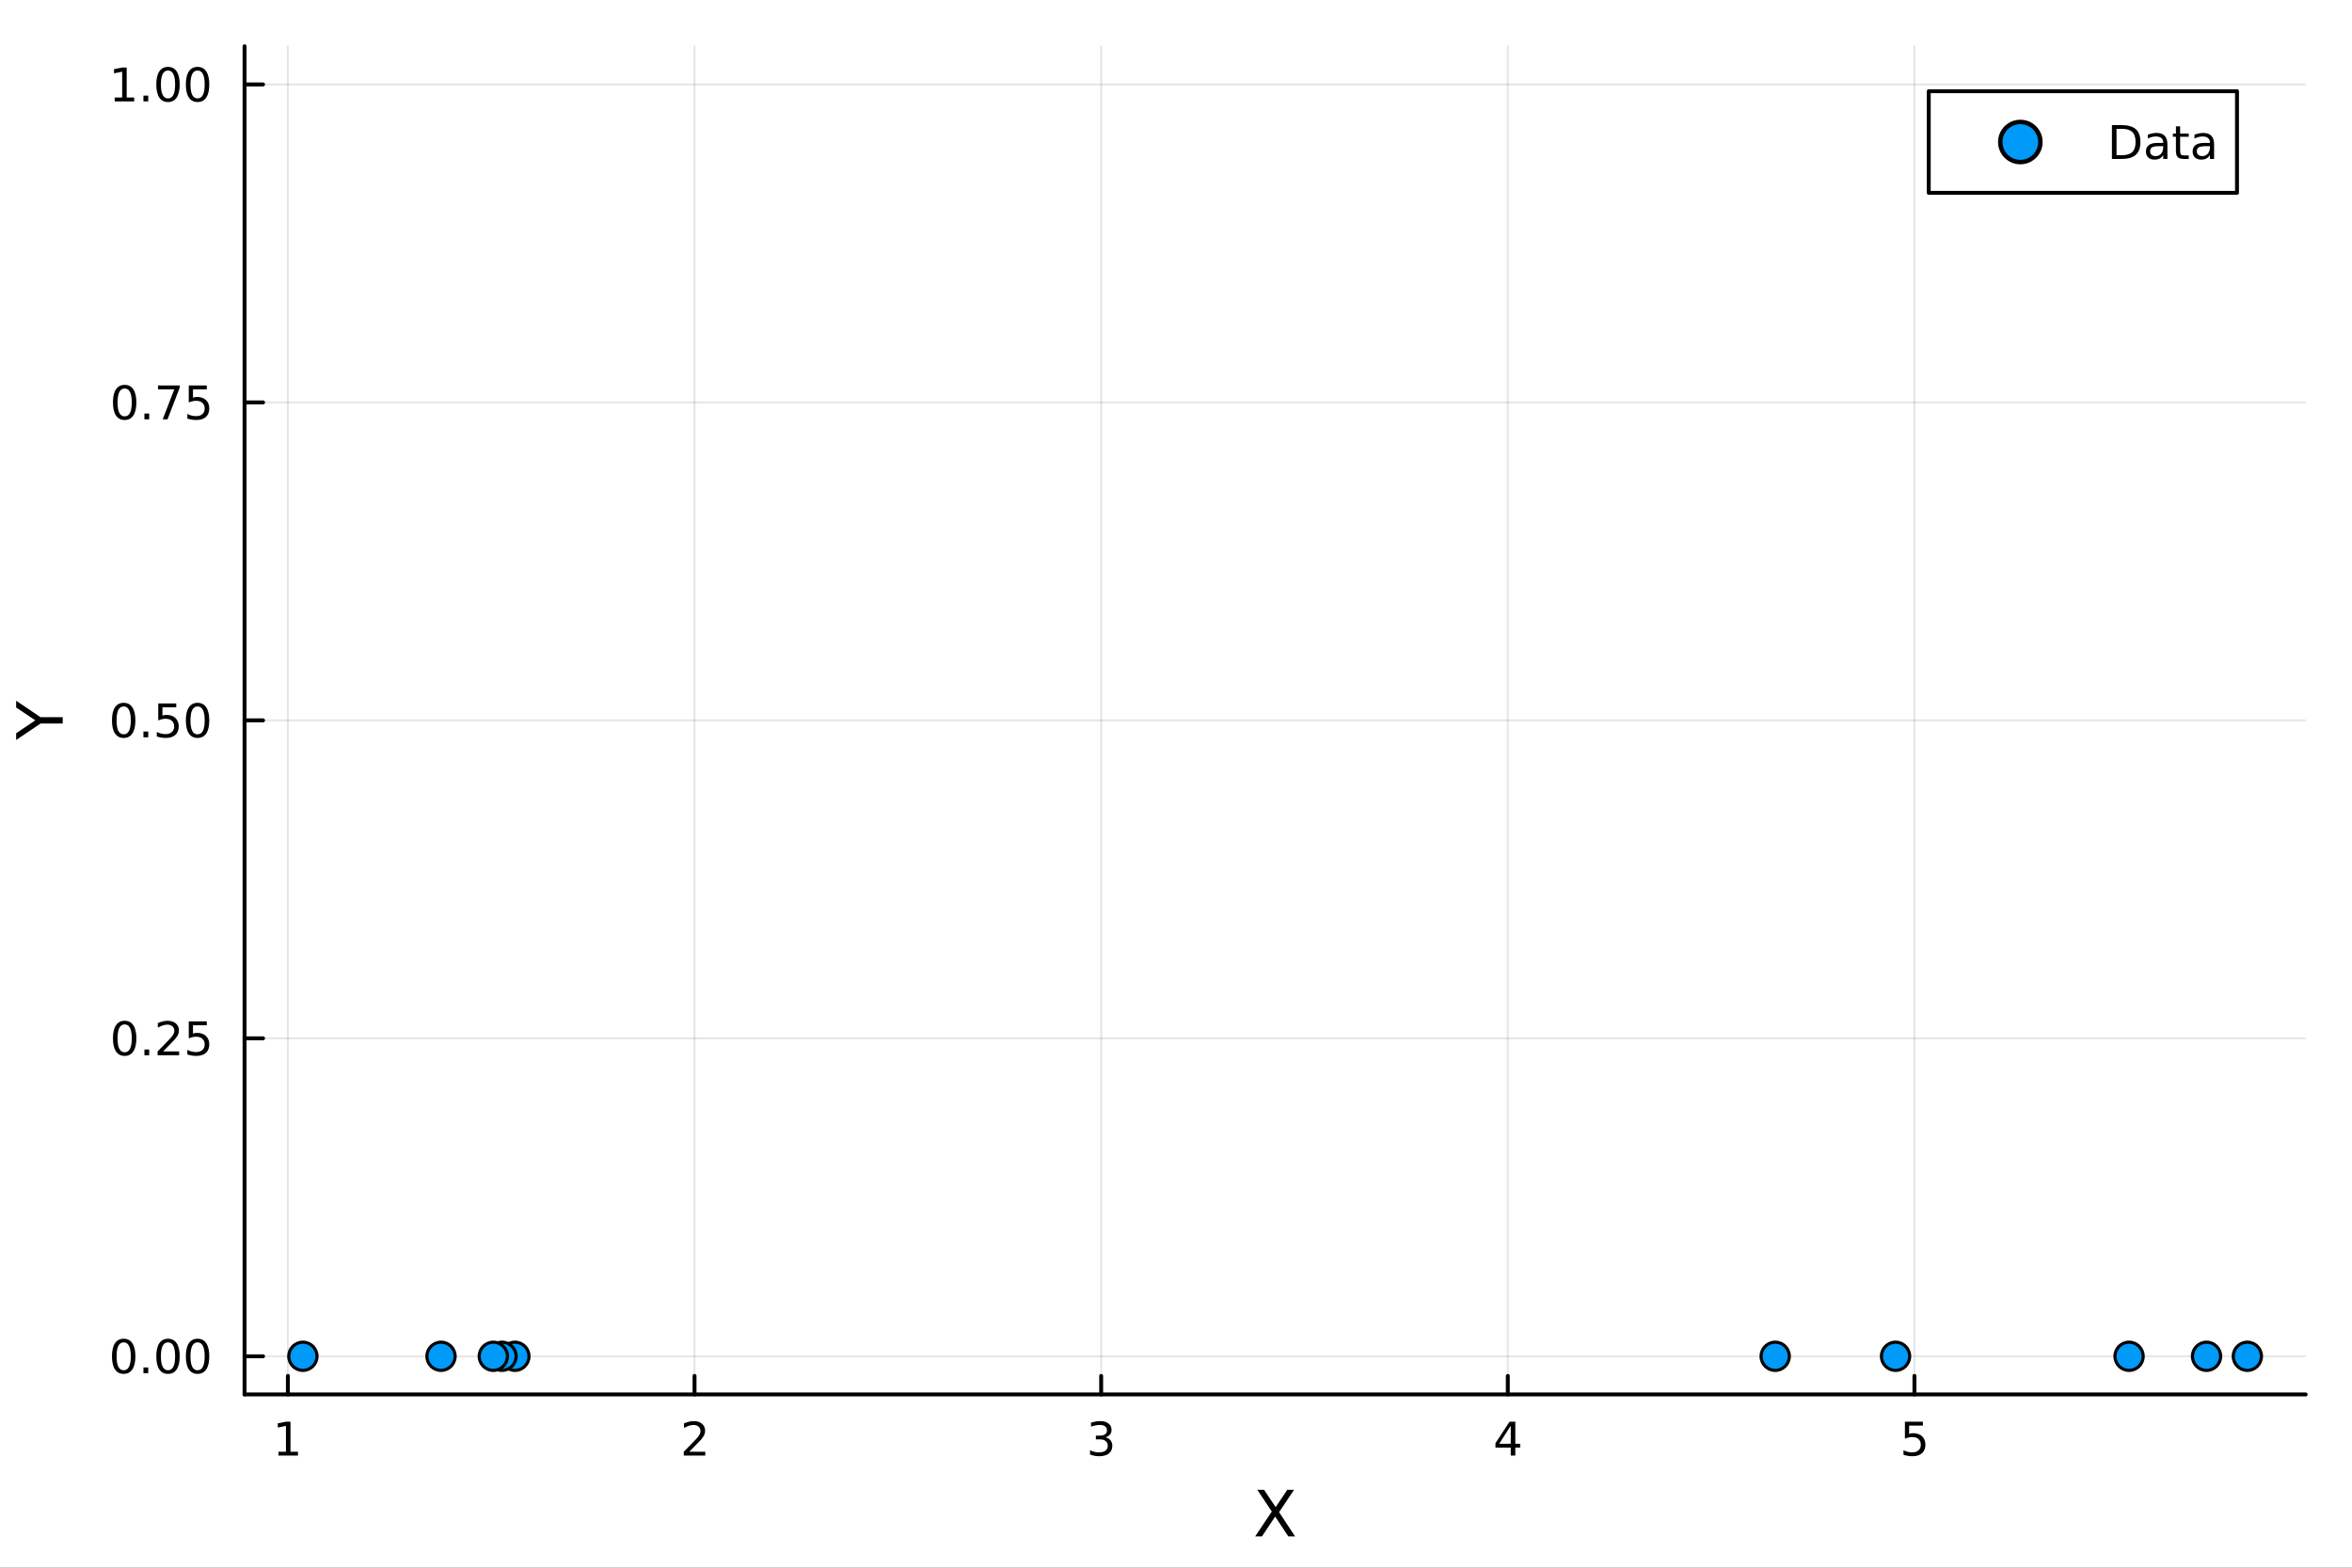 <?xml version="1.0" encoding="utf-8"?>
<svg xmlns="http://www.w3.org/2000/svg" xmlns:xlink="http://www.w3.org/1999/xlink" width="600" height="400" viewBox="0 0 2400 1600">
<rect x="0" y="0" width="2400" height="1600" fill="#333333" stroke="none"/>
<defs>
  <clipPath id="clip630">
    <rect x="0" y="0" width="2400" height="1600"/>
  </clipPath>
</defs>
<path clip-path="url(#clip630)" d="M0 1600 L2400 1600 L2400 0 L0 0  Z" fill="#ffffff" fill-rule="evenodd" fill-opacity="1"/>
<defs>
  <clipPath id="clip631">
    <rect x="480" y="0" width="1681" height="1600"/>
  </clipPath>
</defs>
<path clip-path="url(#clip630)" d="M249.542 1423.18 L2352.76 1423.18 L2352.76 47.244 L249.542 47.244  Z" fill="#ffffff" fill-rule="evenodd" fill-opacity="1"/>
<defs>
  <clipPath id="clip632">
    <rect x="249" y="47" width="2104" height="1377"/>
  </clipPath>
</defs>
<polyline clip-path="url(#clip632)" style="stroke:#000000; stroke-linecap:round; stroke-linejoin:round; stroke-width:2; stroke-opacity:0.1; fill:none" points="293.762,1423.18 293.762,47.244 "/>
<polyline clip-path="url(#clip632)" style="stroke:#000000; stroke-linecap:round; stroke-linejoin:round; stroke-width:2; stroke-opacity:0.1; fill:none" points="708.701,1423.18 708.701,47.244 "/>
<polyline clip-path="url(#clip632)" style="stroke:#000000; stroke-linecap:round; stroke-linejoin:round; stroke-width:2; stroke-opacity:0.1; fill:none" points="1123.64,1423.18 1123.64,47.244 "/>
<polyline clip-path="url(#clip632)" style="stroke:#000000; stroke-linecap:round; stroke-linejoin:round; stroke-width:2; stroke-opacity:0.1; fill:none" points="1538.58,1423.18 1538.58,47.244 "/>
<polyline clip-path="url(#clip632)" style="stroke:#000000; stroke-linecap:round; stroke-linejoin:round; stroke-width:2; stroke-opacity:0.1; fill:none" points="1953.52,1423.18 1953.52,47.244 "/>
<polyline clip-path="url(#clip632)" style="stroke:#000000; stroke-linecap:round; stroke-linejoin:round; stroke-width:2; stroke-opacity:0.1; fill:none" points="249.542,1384.24 2352.76,1384.24 "/>
<polyline clip-path="url(#clip632)" style="stroke:#000000; stroke-linecap:round; stroke-linejoin:round; stroke-width:2; stroke-opacity:0.1; fill:none" points="249.542,1059.73 2352.76,1059.73 "/>
<polyline clip-path="url(#clip632)" style="stroke:#000000; stroke-linecap:round; stroke-linejoin:round; stroke-width:2; stroke-opacity:0.1; fill:none" points="249.542,735.212 2352.76,735.212 "/>
<polyline clip-path="url(#clip632)" style="stroke:#000000; stroke-linecap:round; stroke-linejoin:round; stroke-width:2; stroke-opacity:0.1; fill:none" points="249.542,410.699 2352.76,410.699 "/>
<polyline clip-path="url(#clip632)" style="stroke:#000000; stroke-linecap:round; stroke-linejoin:round; stroke-width:2; stroke-opacity:0.1; fill:none" points="249.542,86.186 2352.76,86.186 "/>
<polyline clip-path="url(#clip630)" style="stroke:#000000; stroke-linecap:round; stroke-linejoin:round; stroke-width:4; stroke-opacity:1; fill:none" points="249.542,1423.18 2352.76,1423.18 "/>
<polyline clip-path="url(#clip630)" style="stroke:#000000; stroke-linecap:round; stroke-linejoin:round; stroke-width:4; stroke-opacity:1; fill:none" points="293.762,1423.18 293.762,1404.28 "/>
<polyline clip-path="url(#clip630)" style="stroke:#000000; stroke-linecap:round; stroke-linejoin:round; stroke-width:4; stroke-opacity:1; fill:none" points="708.701,1423.18 708.701,1404.28 "/>
<polyline clip-path="url(#clip630)" style="stroke:#000000; stroke-linecap:round; stroke-linejoin:round; stroke-width:4; stroke-opacity:1; fill:none" points="1123.64,1423.18 1123.64,1404.28 "/>
<polyline clip-path="url(#clip630)" style="stroke:#000000; stroke-linecap:round; stroke-linejoin:round; stroke-width:4; stroke-opacity:1; fill:none" points="1538.58,1423.18 1538.58,1404.28 "/>
<polyline clip-path="url(#clip630)" style="stroke:#000000; stroke-linecap:round; stroke-linejoin:round; stroke-width:4; stroke-opacity:1; fill:none" points="1953.52,1423.18 1953.52,1404.28 "/>
<path clip-path="url(#clip630)" d="M284.144 1481.64 L291.782 1481.64 L291.782 1455.28 L283.472 1456.95 L283.472 1452.69 L291.736 1451.02 L296.412 1451.02 L296.412 1481.64 L304.051 1481.64 L304.051 1485.58 L284.144 1485.58 L284.144 1481.64 Z" fill="#000000" fill-rule="nonzero" fill-opacity="1" /><path clip-path="url(#clip630)" d="M703.354 1481.64 L719.673 1481.64 L719.673 1485.58 L697.729 1485.58 L697.729 1481.64 Q700.391 1478.89 704.974 1474.26 Q709.581 1469.61 710.761 1468.27 Q713.007 1465.74 713.886 1464.01 Q714.789 1462.25 714.789 1460.56 Q714.789 1457.8 712.845 1456.07 Q710.923 1454.33 707.821 1454.33 Q705.622 1454.33 703.169 1455.09 Q700.738 1455.86 697.96 1457.41 L697.96 1452.69 Q700.784 1451.55 703.238 1450.97 Q705.692 1450.39 707.729 1450.39 Q713.099 1450.39 716.294 1453.08 Q719.488 1455.77 719.488 1460.26 Q719.488 1462.39 718.678 1464.31 Q717.891 1466.2 715.784 1468.8 Q715.206 1469.47 712.104 1472.69 Q709.002 1475.88 703.354 1481.64 Z" fill="#000000" fill-rule="nonzero" fill-opacity="1" /><path clip-path="url(#clip630)" d="M1127.89 1466.95 Q1131.24 1467.66 1133.12 1469.93 Q1135.02 1472.2 1135.02 1475.53 Q1135.02 1480.65 1131.5 1483.45 Q1127.98 1486.25 1121.5 1486.25 Q1119.32 1486.25 1117.01 1485.81 Q1114.72 1485.39 1112.26 1484.54 L1112.26 1480.02 Q1114.21 1481.16 1116.52 1481.74 Q1118.84 1482.32 1121.36 1482.32 Q1125.76 1482.32 1128.05 1480.58 Q1130.37 1478.84 1130.37 1475.53 Q1130.37 1472.48 1128.21 1470.77 Q1126.08 1469.03 1122.26 1469.03 L1118.24 1469.03 L1118.24 1465.19 L1122.45 1465.19 Q1125.9 1465.19 1127.73 1463.82 Q1129.55 1462.43 1129.55 1459.84 Q1129.55 1457.18 1127.66 1455.77 Q1125.78 1454.33 1122.26 1454.33 Q1120.34 1454.33 1118.14 1454.75 Q1115.94 1455.16 1113.3 1456.04 L1113.3 1451.88 Q1115.97 1451.14 1118.28 1450.77 Q1120.62 1450.39 1122.68 1450.39 Q1128 1450.39 1131.11 1452.83 Q1134.21 1455.23 1134.21 1459.35 Q1134.21 1462.22 1132.56 1464.21 Q1130.92 1466.18 1127.89 1466.95 Z" fill="#000000" fill-rule="nonzero" fill-opacity="1" /><path clip-path="url(#clip630)" d="M1541.59 1455.09 L1529.78 1473.54 L1541.59 1473.54 L1541.59 1455.09 M1540.36 1451.02 L1546.24 1451.02 L1546.24 1473.54 L1551.17 1473.54 L1551.17 1477.43 L1546.24 1477.43 L1546.24 1485.58 L1541.59 1485.58 L1541.59 1477.43 L1525.99 1477.43 L1525.99 1472.92 L1540.36 1451.02 Z" fill="#000000" fill-rule="nonzero" fill-opacity="1" /><path clip-path="url(#clip630)" d="M1943.8 1451.02 L1962.15 1451.02 L1962.15 1454.96 L1948.08 1454.96 L1948.08 1463.43 Q1949.1 1463.08 1950.12 1462.92 Q1951.14 1462.73 1952.15 1462.73 Q1957.94 1462.73 1961.32 1465.9 Q1964.7 1469.08 1964.7 1474.49 Q1964.7 1480.07 1961.23 1483.17 Q1957.76 1486.25 1951.44 1486.25 Q1949.26 1486.25 1946.99 1485.88 Q1944.75 1485.51 1942.34 1484.77 L1942.34 1480.07 Q1944.42 1481.2 1946.64 1481.76 Q1948.87 1482.32 1951.34 1482.32 Q1955.35 1482.32 1957.69 1480.21 Q1960.02 1478.1 1960.02 1474.49 Q1960.02 1470.88 1957.69 1468.77 Q1955.35 1466.67 1951.34 1466.67 Q1949.47 1466.67 1947.59 1467.08 Q1945.74 1467.5 1943.8 1468.38 L1943.8 1451.02 Z" fill="#000000" fill-rule="nonzero" fill-opacity="1" /><path clip-path="url(#clip630)" d="M1282.97 1520.52 L1289.88 1520.52 L1301.69 1538.19 L1313.56 1520.52 L1320.47 1520.52 L1305.19 1543.34 L1321.49 1568.04 L1314.58 1568.04 L1301.21 1547.83 L1287.75 1568.04 L1280.81 1568.04 L1297.78 1542.68 L1282.97 1520.52 Z" fill="#000000" fill-rule="nonzero" fill-opacity="1" /><polyline clip-path="url(#clip630)" style="stroke:#000000; stroke-linecap:round; stroke-linejoin:round; stroke-width:4; stroke-opacity:1; fill:none" points="249.542,1423.18 249.542,47.244 "/>
<polyline clip-path="url(#clip630)" style="stroke:#000000; stroke-linecap:round; stroke-linejoin:round; stroke-width:4; stroke-opacity:1; fill:none" points="249.542,1384.24 268.44,1384.24 "/>
<polyline clip-path="url(#clip630)" style="stroke:#000000; stroke-linecap:round; stroke-linejoin:round; stroke-width:4; stroke-opacity:1; fill:none" points="249.542,1059.73 268.44,1059.73 "/>
<polyline clip-path="url(#clip630)" style="stroke:#000000; stroke-linecap:round; stroke-linejoin:round; stroke-width:4; stroke-opacity:1; fill:none" points="249.542,735.212 268.44,735.212 "/>
<polyline clip-path="url(#clip630)" style="stroke:#000000; stroke-linecap:round; stroke-linejoin:round; stroke-width:4; stroke-opacity:1; fill:none" points="249.542,410.699 268.44,410.699 "/>
<polyline clip-path="url(#clip630)" style="stroke:#000000; stroke-linecap:round; stroke-linejoin:round; stroke-width:4; stroke-opacity:1; fill:none" points="249.542,86.186 268.44,86.186 "/>
<path clip-path="url(#clip630)" d="M126.205 1370.04 Q122.593 1370.04 120.765 1373.6 Q118.959 1377.14 118.959 1384.27 Q118.959 1391.38 120.765 1394.94 Q122.593 1398.49 126.205 1398.49 Q129.839 1398.49 131.644 1394.94 Q133.473 1391.38 133.473 1384.27 Q133.473 1377.14 131.644 1373.6 Q129.839 1370.04 126.205 1370.04 M126.205 1366.33 Q132.015 1366.33 135.07 1370.94 Q138.149 1375.52 138.149 1384.27 Q138.149 1393 135.07 1397.61 Q132.015 1402.19 126.205 1402.19 Q120.394 1402.19 117.316 1397.61 Q114.26 1393 114.26 1384.27 Q114.26 1375.52 117.316 1370.94 Q120.394 1366.33 126.205 1366.33 Z" fill="#000000" fill-rule="nonzero" fill-opacity="1" /><path clip-path="url(#clip630)" d="M146.366 1395.64 L151.251 1395.64 L151.251 1401.52 L146.366 1401.52 L146.366 1395.64 Z" fill="#000000" fill-rule="nonzero" fill-opacity="1" /><path clip-path="url(#clip630)" d="M171.436 1370.04 Q167.825 1370.04 165.996 1373.6 Q164.19 1377.14 164.19 1384.27 Q164.19 1391.38 165.996 1394.94 Q167.825 1398.49 171.436 1398.49 Q175.07 1398.49 176.876 1394.94 Q178.704 1391.38 178.704 1384.27 Q178.704 1377.14 176.876 1373.6 Q175.07 1370.04 171.436 1370.04 M171.436 1366.33 Q177.246 1366.33 180.301 1370.94 Q183.38 1375.52 183.38 1384.27 Q183.38 1393 180.301 1397.61 Q177.246 1402.19 171.436 1402.19 Q165.626 1402.19 162.547 1397.61 Q159.491 1393 159.491 1384.27 Q159.491 1375.52 162.547 1370.94 Q165.626 1366.33 171.436 1366.33 Z" fill="#000000" fill-rule="nonzero" fill-opacity="1" /><path clip-path="url(#clip630)" d="M201.598 1370.04 Q197.987 1370.04 196.158 1373.6 Q194.352 1377.14 194.352 1384.27 Q194.352 1391.38 196.158 1394.94 Q197.987 1398.49 201.598 1398.49 Q205.232 1398.49 207.037 1394.94 Q208.866 1391.38 208.866 1384.27 Q208.866 1377.14 207.037 1373.6 Q205.232 1370.04 201.598 1370.04 M201.598 1366.33 Q207.408 1366.33 210.463 1370.94 Q213.542 1375.52 213.542 1384.27 Q213.542 1393 210.463 1397.61 Q207.408 1402.19 201.598 1402.19 Q195.787 1402.19 192.709 1397.61 Q189.653 1393 189.653 1384.27 Q189.653 1375.52 192.709 1370.94 Q195.787 1366.33 201.598 1366.33 Z" fill="#000000" fill-rule="nonzero" fill-opacity="1" /><path clip-path="url(#clip630)" d="M127.2 1045.52 Q123.589 1045.52 121.76 1049.09 Q119.955 1052.63 119.955 1059.76 Q119.955 1066.87 121.76 1070.43 Q123.589 1073.97 127.2 1073.97 Q130.834 1073.97 132.64 1070.43 Q134.468 1066.87 134.468 1059.76 Q134.468 1052.63 132.64 1049.09 Q130.834 1045.52 127.2 1045.52 M127.2 1041.82 Q133.01 1041.82 136.066 1046.43 Q139.144 1051.01 139.144 1059.76 Q139.144 1068.49 136.066 1073.09 Q133.01 1077.68 127.2 1077.68 Q121.39 1077.68 118.311 1073.09 Q115.256 1068.49 115.256 1059.76 Q115.256 1051.01 118.311 1046.43 Q121.39 1041.82 127.2 1041.82 Z" fill="#000000" fill-rule="nonzero" fill-opacity="1" /><path clip-path="url(#clip630)" d="M147.362 1071.13 L152.246 1071.13 L152.246 1077.01 L147.362 1077.01 L147.362 1071.13 Z" fill="#000000" fill-rule="nonzero" fill-opacity="1" /><path clip-path="url(#clip630)" d="M166.459 1073.07 L182.778 1073.07 L182.778 1077.01 L160.834 1077.01 L160.834 1073.07 Q163.496 1070.32 168.079 1065.69 Q172.686 1061.03 173.866 1059.69 Q176.112 1057.17 176.991 1055.43 Q177.894 1053.67 177.894 1051.98 Q177.894 1049.23 175.95 1047.49 Q174.028 1045.76 170.927 1045.76 Q168.727 1045.76 166.274 1046.52 Q163.843 1047.28 161.065 1048.83 L161.065 1044.11 Q163.89 1042.98 166.343 1042.4 Q168.797 1041.82 170.834 1041.82 Q176.204 1041.82 179.399 1044.51 Q182.593 1047.19 182.593 1051.68 Q182.593 1053.81 181.783 1055.73 Q180.996 1057.63 178.889 1060.22 Q178.311 1060.89 175.209 1064.11 Q172.107 1067.31 166.459 1073.07 Z" fill="#000000" fill-rule="nonzero" fill-opacity="1" /><path clip-path="url(#clip630)" d="M192.639 1042.45 L210.996 1042.45 L210.996 1046.38 L196.922 1046.38 L196.922 1054.85 Q197.94 1054.51 198.959 1054.34 Q199.977 1054.16 200.996 1054.16 Q206.783 1054.16 210.162 1057.33 Q213.542 1060.5 213.542 1065.92 Q213.542 1071.5 210.07 1074.6 Q206.598 1077.68 200.278 1077.68 Q198.102 1077.68 195.834 1077.31 Q193.588 1076.94 191.181 1076.19 L191.181 1071.5 Q193.264 1072.63 195.487 1073.19 Q197.709 1073.74 200.186 1073.74 Q204.19 1073.74 206.528 1071.63 Q208.866 1069.53 208.866 1065.92 Q208.866 1062.31 206.528 1060.2 Q204.19 1058.09 200.186 1058.09 Q198.311 1058.09 196.436 1058.51 Q194.584 1058.93 192.639 1059.81 L192.639 1042.45 Z" fill="#000000" fill-rule="nonzero" fill-opacity="1" /><path clip-path="url(#clip630)" d="M126.205 721.011 Q122.593 721.011 120.765 724.575 Q118.959 728.117 118.959 735.247 Q118.959 742.353 120.765 745.918 Q122.593 749.46 126.205 749.46 Q129.839 749.46 131.644 745.918 Q133.473 742.353 133.473 735.247 Q133.473 728.117 131.644 724.575 Q129.839 721.011 126.205 721.011 M126.205 717.307 Q132.015 717.307 135.07 721.913 Q138.149 726.497 138.149 735.247 Q138.149 743.973 135.07 748.58 Q132.015 753.163 126.205 753.163 Q120.394 753.163 117.316 748.58 Q114.26 743.973 114.26 735.247 Q114.26 726.497 117.316 721.913 Q120.394 717.307 126.205 717.307 Z" fill="#000000" fill-rule="nonzero" fill-opacity="1" /><path clip-path="url(#clip630)" d="M146.366 746.612 L151.251 746.612 L151.251 752.492 L146.366 752.492 L146.366 746.612 Z" fill="#000000" fill-rule="nonzero" fill-opacity="1" /><path clip-path="url(#clip630)" d="M161.482 717.932 L179.839 717.932 L179.839 721.867 L165.765 721.867 L165.765 730.339 Q166.783 729.992 167.802 729.83 Q168.82 729.645 169.839 729.645 Q175.626 729.645 179.005 732.816 Q182.385 735.987 182.385 741.404 Q182.385 746.983 178.913 750.085 Q175.44 753.163 169.121 753.163 Q166.945 753.163 164.677 752.793 Q162.431 752.423 160.024 751.682 L160.024 746.983 Q162.107 748.117 164.329 748.673 Q166.552 749.228 169.028 749.228 Q173.033 749.228 175.371 747.122 Q177.709 745.015 177.709 741.404 Q177.709 737.793 175.371 735.687 Q173.033 733.58 169.028 733.58 Q167.153 733.58 165.278 733.997 Q163.427 734.413 161.482 735.293 L161.482 717.932 Z" fill="#000000" fill-rule="nonzero" fill-opacity="1" /><path clip-path="url(#clip630)" d="M201.598 721.011 Q197.987 721.011 196.158 724.575 Q194.352 728.117 194.352 735.247 Q194.352 742.353 196.158 745.918 Q197.987 749.46 201.598 749.46 Q205.232 749.46 207.037 745.918 Q208.866 742.353 208.866 735.247 Q208.866 728.117 207.037 724.575 Q205.232 721.011 201.598 721.011 M201.598 717.307 Q207.408 717.307 210.463 721.913 Q213.542 726.497 213.542 735.247 Q213.542 743.973 210.463 748.58 Q207.408 753.163 201.598 753.163 Q195.787 753.163 192.709 748.58 Q189.653 743.973 189.653 735.247 Q189.653 726.497 192.709 721.913 Q195.787 717.307 201.598 717.307 Z" fill="#000000" fill-rule="nonzero" fill-opacity="1" /><path clip-path="url(#clip630)" d="M127.2 396.498 Q123.589 396.498 121.76 400.062 Q119.955 403.604 119.955 410.734 Q119.955 417.84 121.76 421.405 Q123.589 424.946 127.2 424.946 Q130.834 424.946 132.64 421.405 Q134.468 417.84 134.468 410.734 Q134.468 403.604 132.64 400.062 Q130.834 396.498 127.2 396.498 M127.2 392.794 Q133.01 392.794 136.066 397.4 Q139.144 401.984 139.144 410.734 Q139.144 419.46 136.066 424.067 Q133.01 428.65 127.2 428.65 Q121.39 428.65 118.311 424.067 Q115.256 419.46 115.256 410.734 Q115.256 401.984 118.311 397.4 Q121.39 392.794 127.2 392.794 Z" fill="#000000" fill-rule="nonzero" fill-opacity="1" /><path clip-path="url(#clip630)" d="M147.362 422.099 L152.246 422.099 L152.246 427.979 L147.362 427.979 L147.362 422.099 Z" fill="#000000" fill-rule="nonzero" fill-opacity="1" /><path clip-path="url(#clip630)" d="M161.251 393.419 L183.473 393.419 L183.473 395.41 L170.927 427.979 L166.042 427.979 L177.848 397.354 L161.251 397.354 L161.251 393.419 Z" fill="#000000" fill-rule="nonzero" fill-opacity="1" /><path clip-path="url(#clip630)" d="M192.639 393.419 L210.996 393.419 L210.996 397.354 L196.922 397.354 L196.922 405.826 Q197.94 405.479 198.959 405.317 Q199.977 405.132 200.996 405.132 Q206.783 405.132 210.162 408.303 Q213.542 411.474 213.542 416.891 Q213.542 422.47 210.07 425.571 Q206.598 428.65 200.278 428.65 Q198.102 428.65 195.834 428.28 Q193.588 427.909 191.181 427.169 L191.181 422.47 Q193.264 423.604 195.487 424.159 Q197.709 424.715 200.186 424.715 Q204.19 424.715 206.528 422.608 Q208.866 420.502 208.866 416.891 Q208.866 413.28 206.528 411.173 Q204.19 409.067 200.186 409.067 Q198.311 409.067 196.436 409.484 Q194.584 409.9 192.639 410.78 L192.639 393.419 Z" fill="#000000" fill-rule="nonzero" fill-opacity="1" /><path clip-path="url(#clip630)" d="M117.015 99.531 L124.654 99.531 L124.654 73.165 L116.343 74.832 L116.343 70.572 L124.607 68.906 L129.283 68.906 L129.283 99.531 L136.922 99.531 L136.922 103.466 L117.015 103.466 L117.015 99.531 Z" fill="#000000" fill-rule="nonzero" fill-opacity="1" /><path clip-path="url(#clip630)" d="M146.366 97.586 L151.251 97.586 L151.251 103.466 L146.366 103.466 L146.366 97.586 Z" fill="#000000" fill-rule="nonzero" fill-opacity="1" /><path clip-path="url(#clip630)" d="M171.436 71.984 Q167.825 71.984 165.996 75.549 Q164.19 79.091 164.19 86.22 Q164.19 93.327 165.996 96.892 Q167.825 100.433 171.436 100.433 Q175.07 100.433 176.876 96.892 Q178.704 93.327 178.704 86.22 Q178.704 79.091 176.876 75.549 Q175.07 71.984 171.436 71.984 M171.436 68.281 Q177.246 68.281 180.301 72.887 Q183.38 77.47 183.38 86.22 Q183.38 94.947 180.301 99.554 Q177.246 104.137 171.436 104.137 Q165.626 104.137 162.547 99.554 Q159.491 94.947 159.491 86.22 Q159.491 77.47 162.547 72.887 Q165.626 68.281 171.436 68.281 Z" fill="#000000" fill-rule="nonzero" fill-opacity="1" /><path clip-path="url(#clip630)" d="M201.598 71.984 Q197.987 71.984 196.158 75.549 Q194.352 79.091 194.352 86.22 Q194.352 93.327 196.158 96.892 Q197.987 100.433 201.598 100.433 Q205.232 100.433 207.037 96.892 Q208.866 93.327 208.866 86.22 Q208.866 79.091 207.037 75.549 Q205.232 71.984 201.598 71.984 M201.598 68.281 Q207.408 68.281 210.463 72.887 Q213.542 77.47 213.542 86.22 Q213.542 94.947 210.463 99.554 Q207.408 104.137 201.598 104.137 Q195.787 104.137 192.709 99.554 Q189.653 94.947 189.653 86.22 Q189.653 77.47 192.709 72.887 Q195.787 68.281 201.598 68.281 Z" fill="#000000" fill-rule="nonzero" fill-opacity="1" /><path clip-path="url(#clip630)" d="M16.484 755.248 L16.484 748.341 L36.027 735.164 L16.484 722.083 L16.484 715.176 L41.374 731.981 L64.004 731.981 L64.004 738.443 L41.374 738.443 L16.484 755.248 Z" fill="#000000" fill-rule="nonzero" fill-opacity="1" /><circle clip-path="url(#clip632)" cx="525.409" cy="1384.24" r="14.4" fill="#009af9" fill-rule="evenodd" fill-opacity="1" stroke="#000000" stroke-opacity="1" stroke-width="3.2"/>
<circle clip-path="url(#clip632)" cx="450.018" cy="1384.24" r="14.4" fill="#009af9" fill-rule="evenodd" fill-opacity="1" stroke="#000000" stroke-opacity="1" stroke-width="3.2"/>
<circle clip-path="url(#clip632)" cx="512.234" cy="1384.24" r="14.4" fill="#009af9" fill-rule="evenodd" fill-opacity="1" stroke="#000000" stroke-opacity="1" stroke-width="3.2"/>
<circle clip-path="url(#clip632)" cx="503.388" cy="1384.24" r="14.4" fill="#009af9" fill-rule="evenodd" fill-opacity="1" stroke="#000000" stroke-opacity="1" stroke-width="3.2"/>
<circle clip-path="url(#clip632)" cx="309.067" cy="1384.24" r="14.4" fill="#009af9" fill-rule="evenodd" fill-opacity="1" stroke="#000000" stroke-opacity="1" stroke-width="3.2"/>
<circle clip-path="url(#clip632)" cx="2172.52" cy="1384.24" r="14.4" fill="#009af9" fill-rule="evenodd" fill-opacity="1" stroke="#000000" stroke-opacity="1" stroke-width="3.2"/>
<circle clip-path="url(#clip632)" cx="2251.57" cy="1384.24" r="14.4" fill="#009af9" fill-rule="evenodd" fill-opacity="1" stroke="#000000" stroke-opacity="1" stroke-width="3.2"/>
<circle clip-path="url(#clip632)" cx="1934.24" cy="1384.24" r="14.4" fill="#009af9" fill-rule="evenodd" fill-opacity="1" stroke="#000000" stroke-opacity="1" stroke-width="3.2"/>
<circle clip-path="url(#clip632)" cx="2293.23" cy="1384.24" r="14.4" fill="#009af9" fill-rule="evenodd" fill-opacity="1" stroke="#000000" stroke-opacity="1" stroke-width="3.2"/>
<circle clip-path="url(#clip632)" cx="1811.43" cy="1384.24" r="14.4" fill="#009af9" fill-rule="evenodd" fill-opacity="1" stroke="#000000" stroke-opacity="1" stroke-width="3.2"/>
<path clip-path="url(#clip630)" d="M1968.09 196.789 L2282.65 196.789 L2282.65 93.109 L1968.09 93.109  Z" fill="#ffffff" fill-rule="evenodd" fill-opacity="1"/>
<polyline clip-path="url(#clip630)" style="stroke:#000000; stroke-linecap:round; stroke-linejoin:round; stroke-width:4; stroke-opacity:1; fill:none" points="1968.09,196.789 2282.65,196.789 2282.65,93.109 1968.09,93.109 1968.09,196.789 "/>
<circle clip-path="url(#clip630)" cx="2061.57" cy="144.949" r="20.48" fill="#009af9" fill-rule="evenodd" fill-opacity="1" stroke="#000000" stroke-opacity="1" stroke-width="4.551"/>
<path clip-path="url(#clip630)" d="M2159.72 131.511 L2159.72 158.386 L2165.37 158.386 Q2172.52 158.386 2175.83 155.145 Q2179.16 151.905 2179.16 144.914 Q2179.16 137.969 2175.83 134.752 Q2172.52 131.511 2165.37 131.511 L2159.72 131.511 M2155.04 127.669 L2164.65 127.669 Q2174.7 127.669 2179.4 131.858 Q2184.09 136.025 2184.09 144.914 Q2184.09 153.849 2179.37 158.039 Q2174.65 162.229 2164.65 162.229 L2155.04 162.229 L2155.04 127.669 Z" fill="#000000" fill-rule="nonzero" fill-opacity="1" /><path clip-path="url(#clip630)" d="M2203.15 149.196 Q2197.98 149.196 2195.99 150.377 Q2194 151.557 2194 154.405 Q2194 156.673 2195.48 158.016 Q2196.99 159.335 2199.56 159.335 Q2203.1 159.335 2205.23 156.835 Q2207.38 154.312 2207.38 150.145 L2207.38 149.196 L2203.15 149.196 M2211.64 147.437 L2211.64 162.229 L2207.38 162.229 L2207.38 158.293 Q2205.92 160.655 2203.75 161.789 Q2201.57 162.9 2198.42 162.9 Q2194.44 162.9 2192.08 160.678 Q2189.74 158.432 2189.74 154.682 Q2189.74 150.307 2192.66 148.085 Q2195.6 145.863 2201.41 145.863 L2207.38 145.863 L2207.38 145.446 Q2207.38 142.507 2205.44 140.909 Q2203.52 139.289 2200.02 139.289 Q2197.8 139.289 2195.69 139.821 Q2193.59 140.354 2191.64 141.419 L2191.64 137.483 Q2193.98 136.581 2196.18 136.141 Q2198.38 135.678 2200.46 135.678 Q2206.09 135.678 2208.86 138.594 Q2211.64 141.511 2211.64 147.437 Z" fill="#000000" fill-rule="nonzero" fill-opacity="1" /><path clip-path="url(#clip630)" d="M2224.63 128.942 L2224.63 136.303 L2233.4 136.303 L2233.4 139.613 L2224.63 139.613 L2224.63 153.687 Q2224.63 156.858 2225.48 157.761 Q2226.36 158.664 2229.03 158.664 L2233.4 158.664 L2233.4 162.229 L2229.03 162.229 Q2224.09 162.229 2222.22 160.4 Q2220.34 158.548 2220.34 153.687 L2220.34 139.613 L2217.22 139.613 L2217.22 136.303 L2220.34 136.303 L2220.34 128.942 L2224.63 128.942 Z" fill="#000000" fill-rule="nonzero" fill-opacity="1" /><path clip-path="url(#clip630)" d="M2250.78 149.196 Q2245.62 149.196 2243.63 150.377 Q2241.64 151.557 2241.64 154.405 Q2241.64 156.673 2243.12 158.016 Q2244.63 159.335 2247.2 159.335 Q2250.74 159.335 2252.87 156.835 Q2255.02 154.312 2255.02 150.145 L2255.02 149.196 L2250.78 149.196 M2259.28 147.437 L2259.28 162.229 L2255.02 162.229 L2255.02 158.293 Q2253.56 160.655 2251.39 161.789 Q2249.21 162.9 2246.06 162.9 Q2242.08 162.9 2239.72 160.678 Q2237.38 158.432 2237.38 154.682 Q2237.38 150.307 2240.3 148.085 Q2243.24 145.863 2249.05 145.863 L2255.02 145.863 L2255.02 145.446 Q2255.02 142.507 2253.08 140.909 Q2251.15 139.289 2247.66 139.289 Q2245.44 139.289 2243.33 139.821 Q2241.22 140.354 2239.28 141.419 L2239.28 137.483 Q2241.62 136.581 2243.82 136.141 Q2246.02 135.678 2248.1 135.678 Q2253.72 135.678 2256.5 138.594 Q2259.28 141.511 2259.28 147.437 Z" fill="#000000" fill-rule="nonzero" fill-opacity="1" /></svg>
